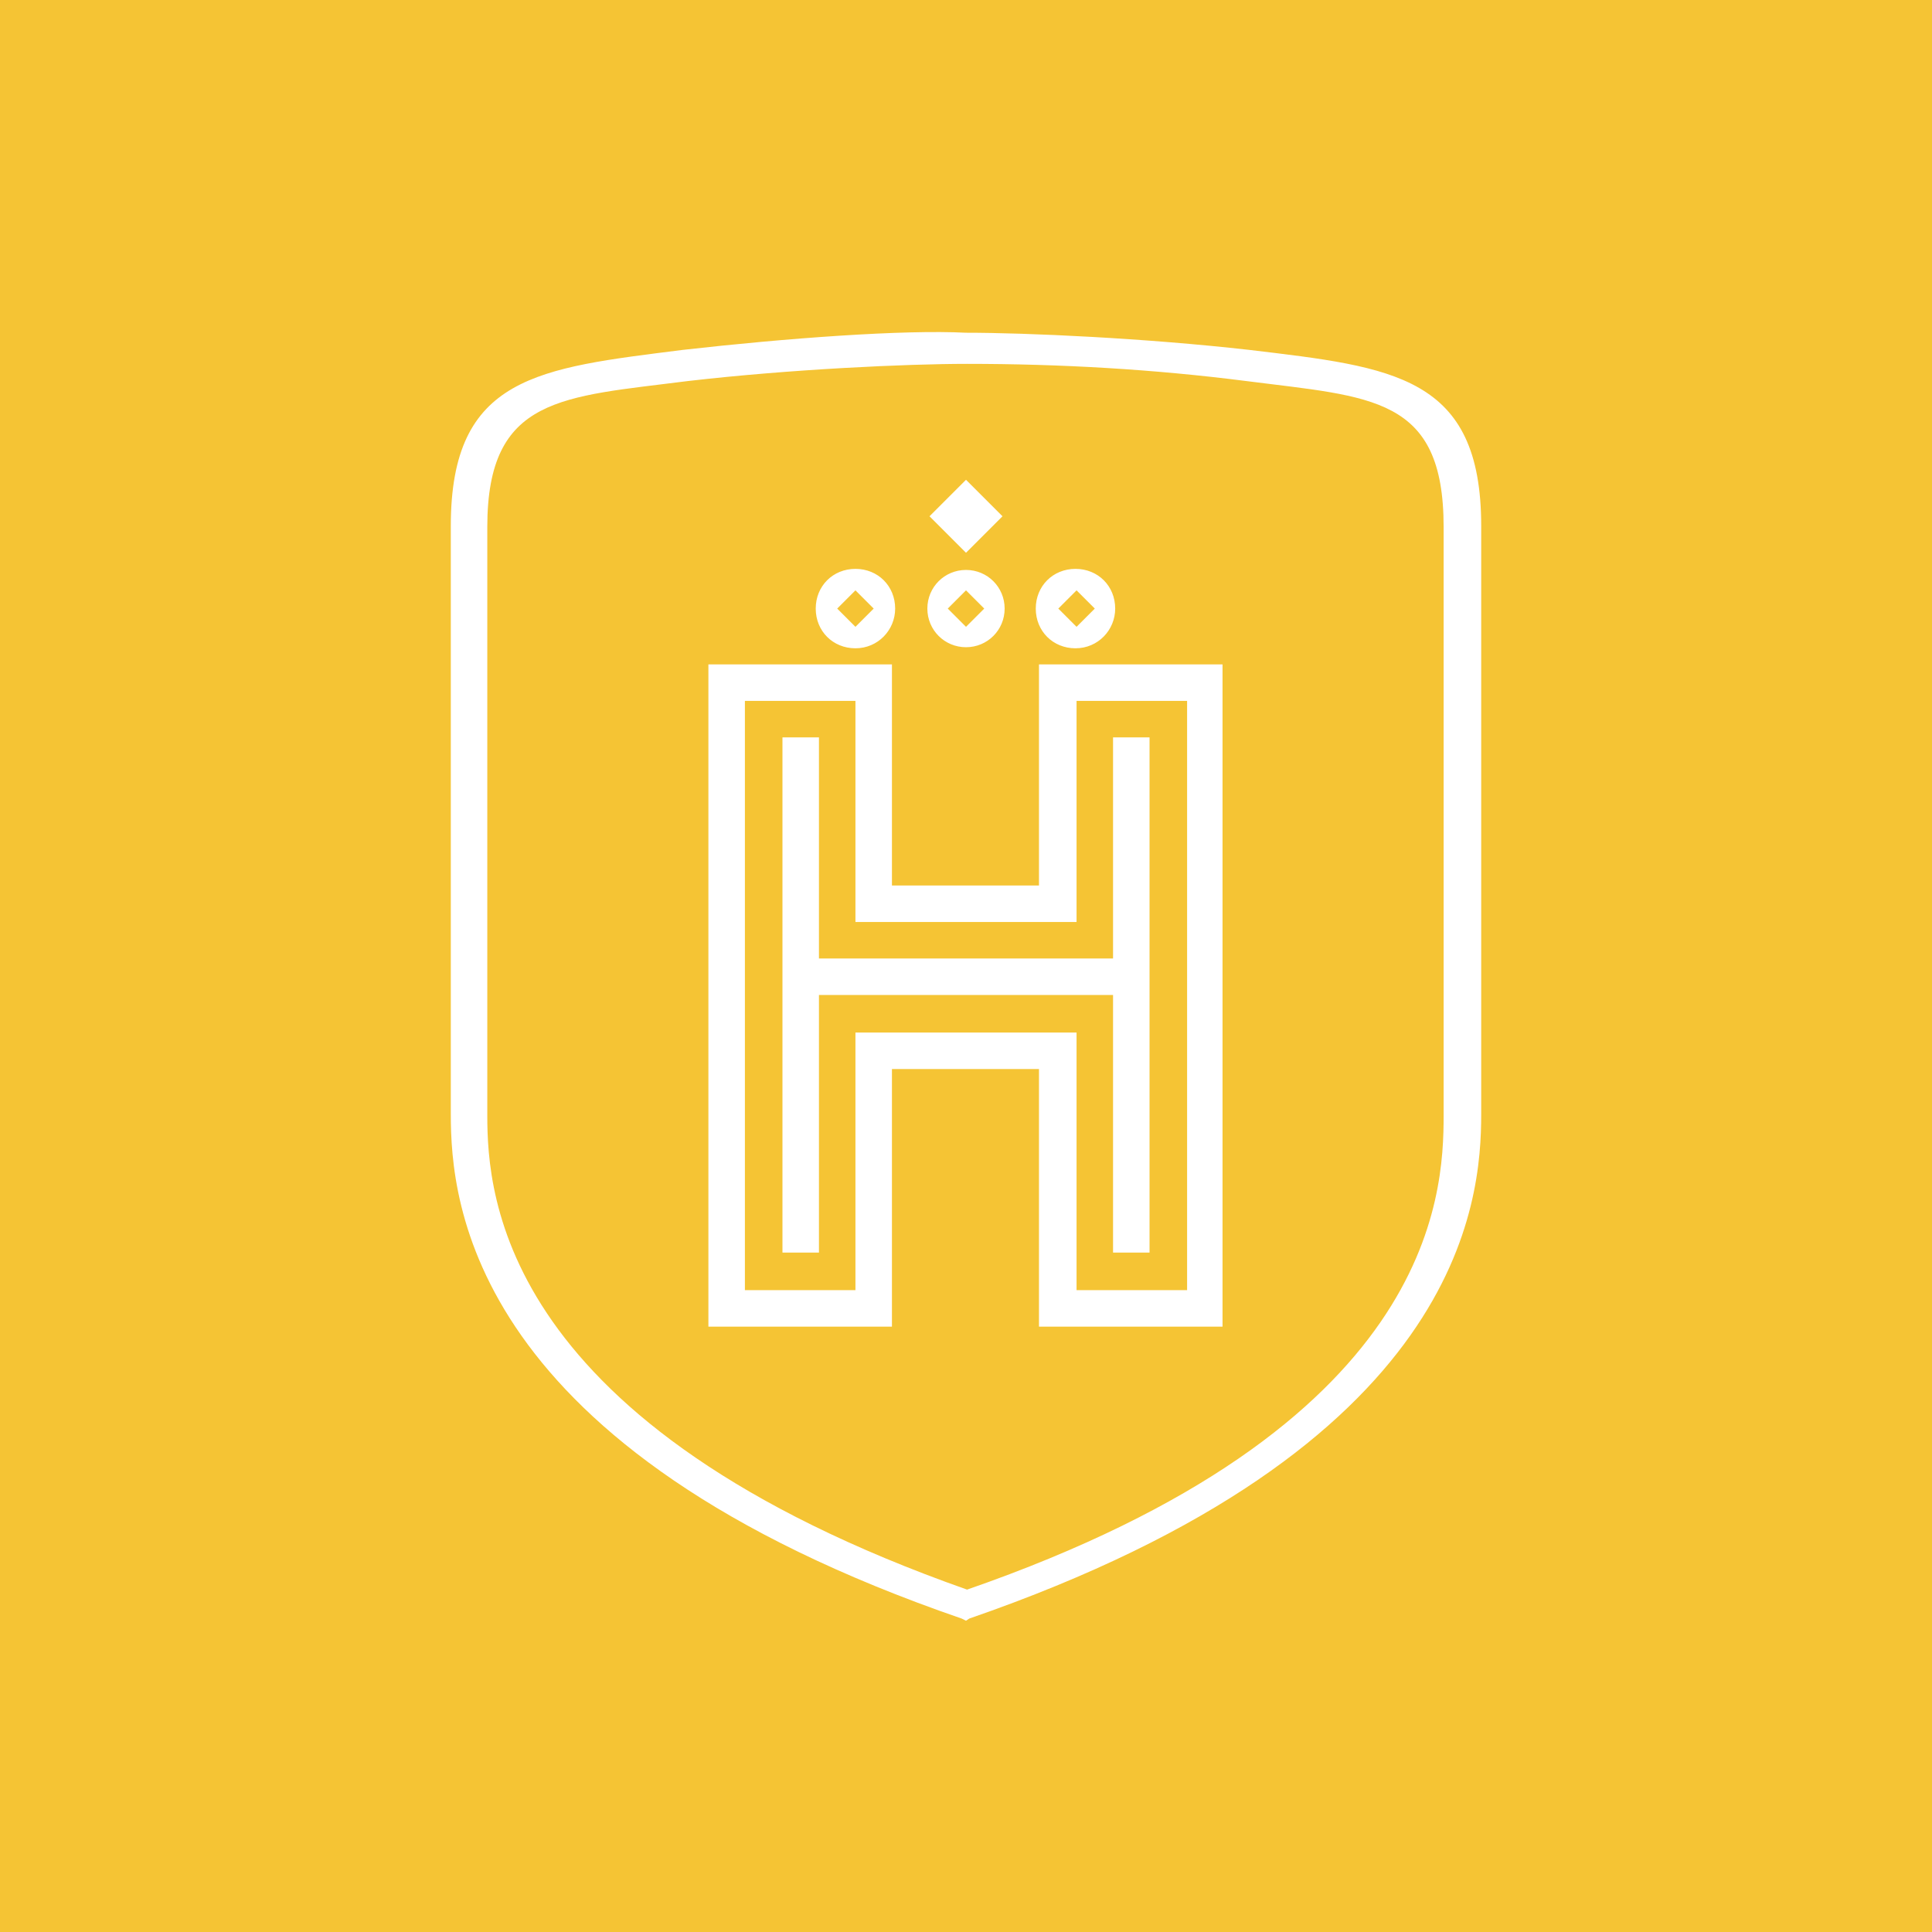 <svg xmlns="http://www.w3.org/2000/svg" viewBox="0 0 18 18">
  <rect x="0" y="0" width="18" height="18" style="fill: #f5c434;"/>
  <g>
    <path d="M6.6,6.19h1.71v2.06h1.37v-2.06h1.71v6.17h-1.71v-2.4h-1.37v2.4h-1.71v-6.17ZM10.03,6.53h1.03v5.49h-1.03v-2.4h-2.06v2.4h-1.03v-5.49h1.03v2.06h2.06v-2.06Z" style="fill: #fff; fill-rule: evenodd;"/>
    <path d="M7.29,6.87h.34v2.06h2.74v-2.06h.34v4.8h-.34v-2.4h-2.74v2.4h-.34v-4.8Z" style="fill: #fff;"/>
    <path d="M8.96,15.08c-4.59-1.58-4.76-3.88-4.76-4.7v-5.48c0-1.4.82-1.47,2.16-1.64.97-.11,2.06-.19,2.64-.16.57,0,1.67.05,2.64.16,1.34.16,2.16.24,2.16,1.64v5.48c0,.82-.17,3.11-4.77,4.7l-.03.02-.04-.02ZM4.54,10.39c0,.76.13,2.89,4.47,4.42,4.35-1.51,4.44-3.66,4.44-4.42v-5.48c0-1.22-.67-1.21-1.84-1.36-.86-.11-1.73-.16-2.6-.16-.56,0-1.65.05-2.6.16-1.17.15-1.87.14-1.87,1.36,0,0,0,5.48,0,5.48Z" style="fill: #fff;"/>
    <path d="M9.34,4.81l-.34-.34-.34.34.34.34.34-.34Z" style="fill: #fff;"/>
    <path d="M9.36,5.67c0,.2-.16.36-.36.36s-.36-.16-.36-.36c0-.2.16-.36.36-.36.2,0,.36.16.36.36ZM9,5.5l.17.17-.17.17-.17-.17.17-.17ZM8.34,5.67c0,.2-.16.37-.37.37s-.37-.16-.37-.37.16-.37.37-.37.37.16.37.37ZM7.97,5.5l.17.17-.17.17-.17-.17.17-.17ZM10.39,5.67c0,.2-.16.37-.37.37s-.37-.16-.37-.37.16-.37.37-.37.37.16.37.37ZM10.03,5.5l.17.17-.17.17-.17-.17.17-.17Z" style="fill: #fff; fill-rule: evenodd;"/>
  </g>
</svg>